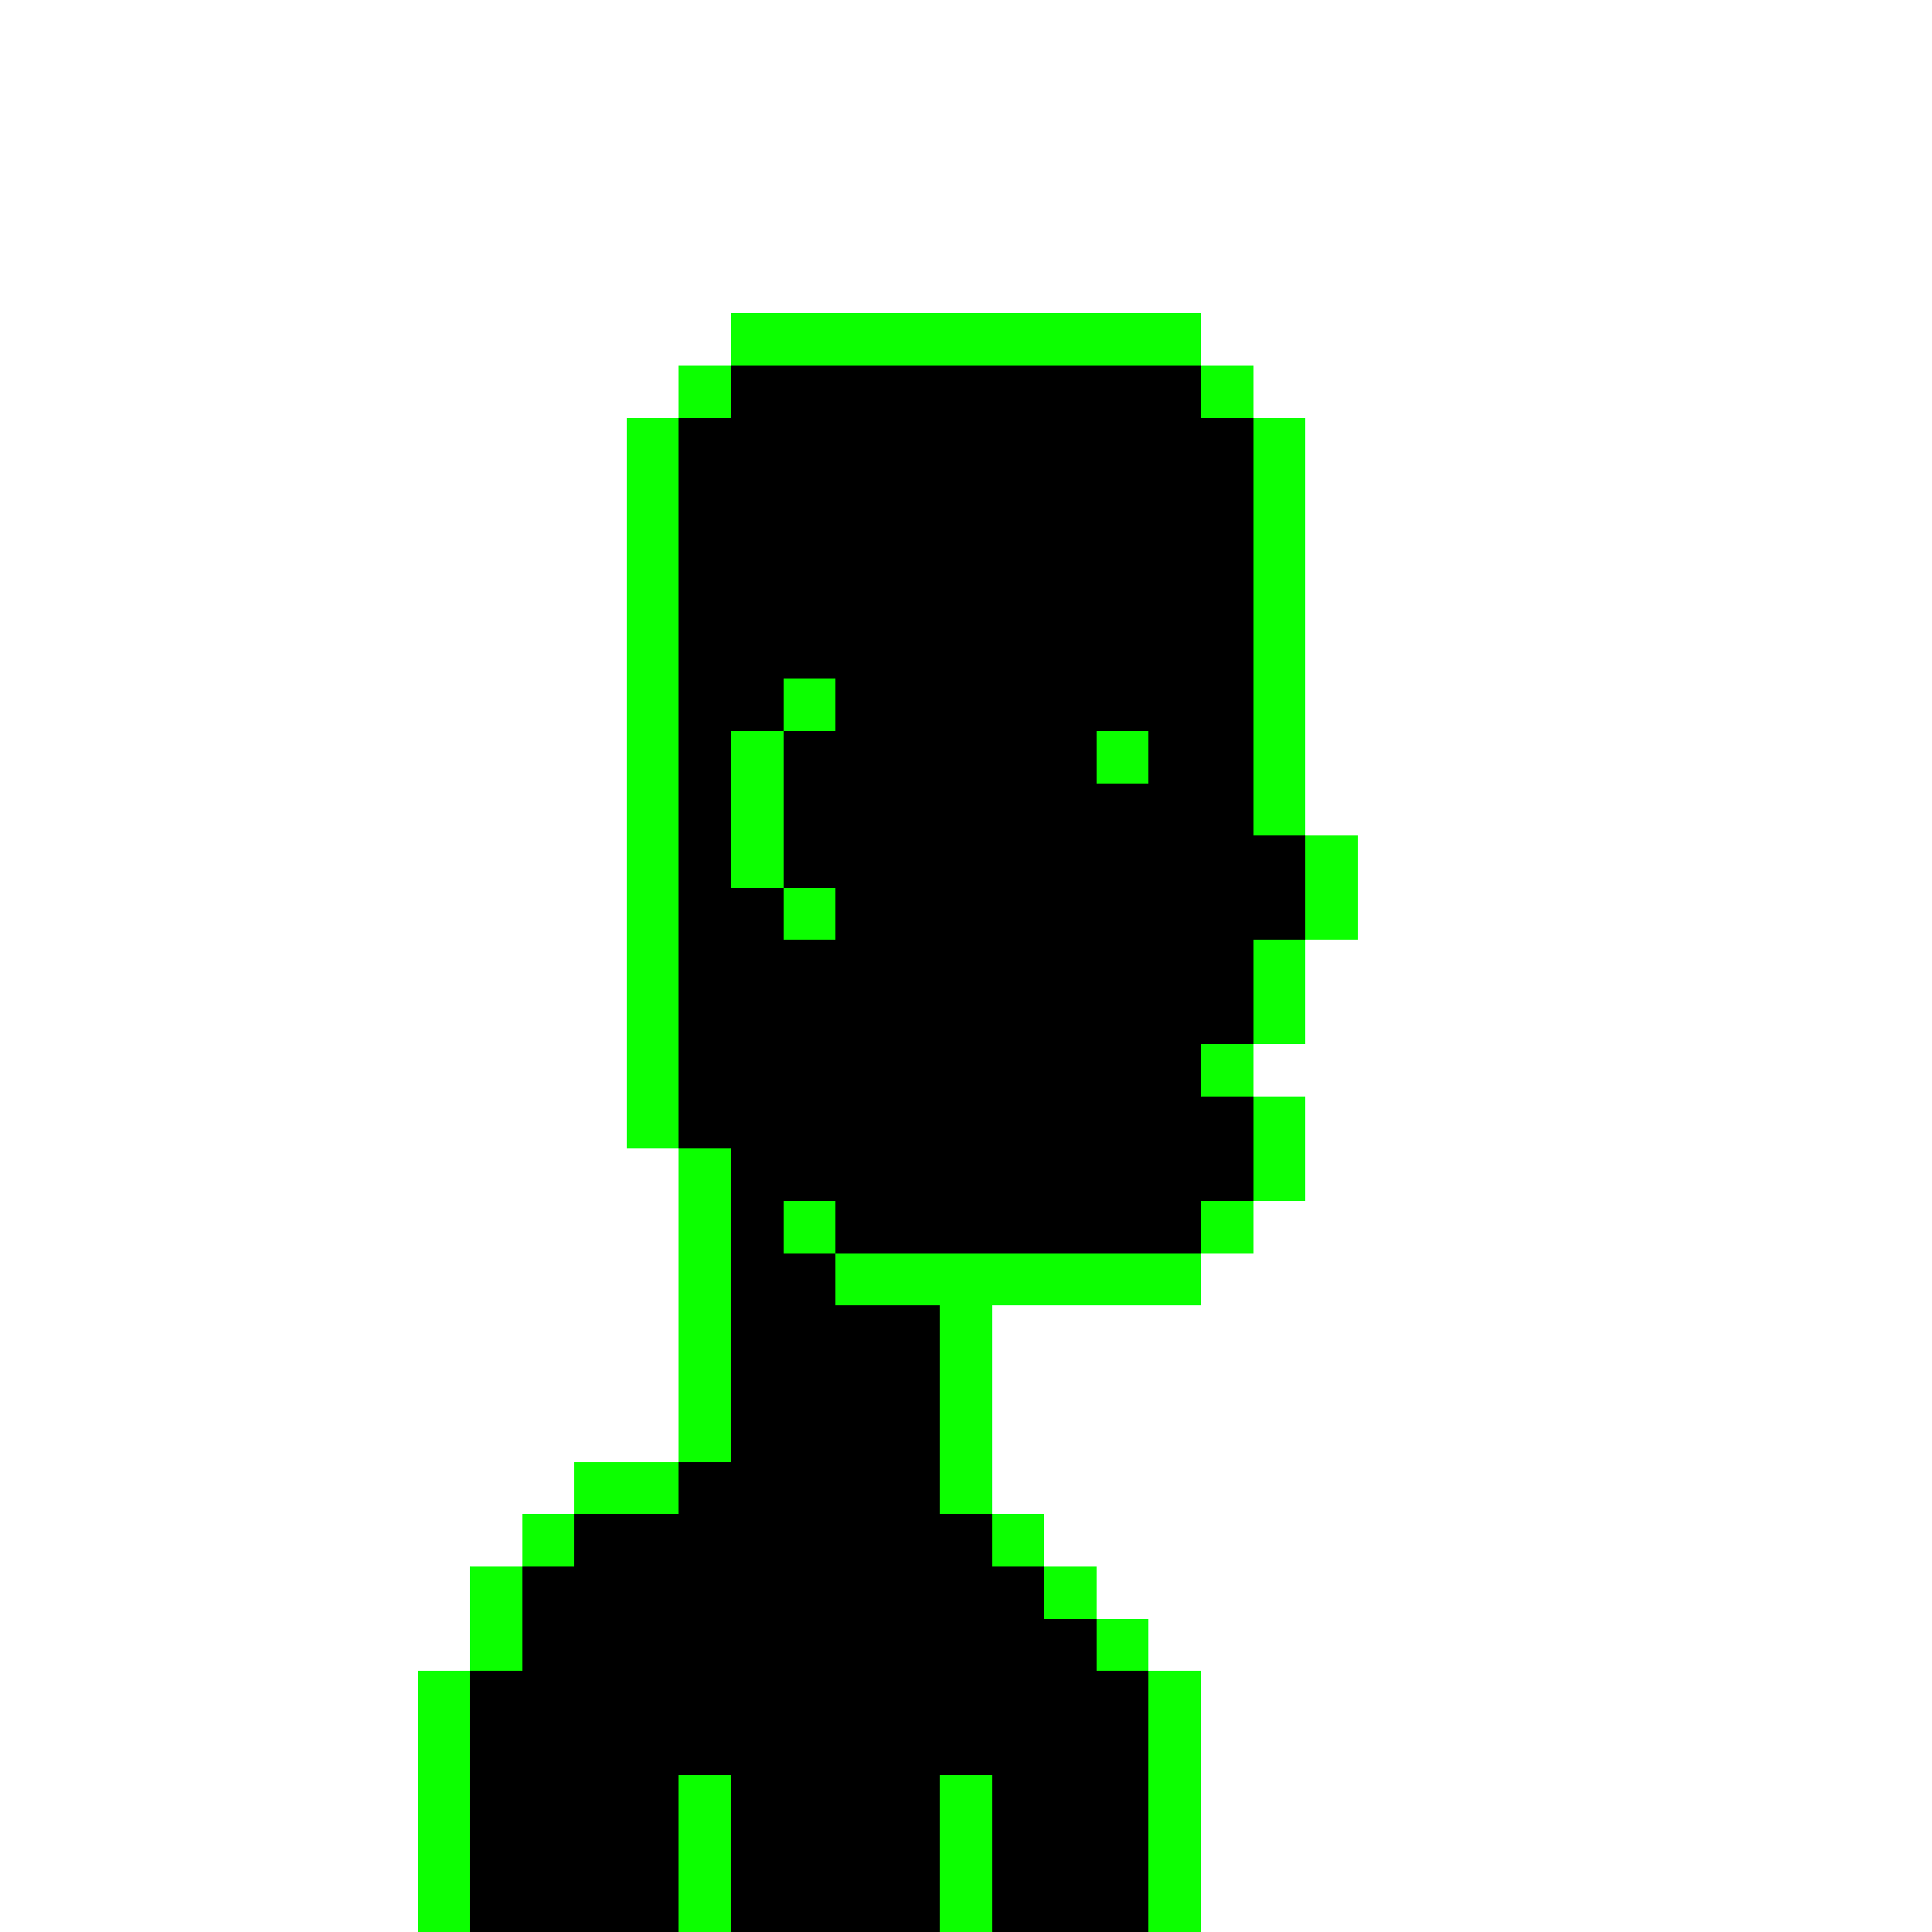 <svg xmlns="http://www.w3.org/2000/svg" width="37.925" height="37.925" style="image-rendering: pixelated;" shape-rendering="crispEdges">
<rect x="14.35" y="6.15" width="1.025" height="1.025" fill="rgba(12,255,0,1.00)" />
<rect x="15.375" y="6.15" width="1.025" height="1.025" fill="rgba(12,255,0,1.00)" />
<rect x="16.4" y="6.15" width="1.025" height="1.025" fill="rgba(12,255,0,1.00)" />
<rect x="17.425" y="6.15" width="1.025" height="1.025" fill="rgba(12,255,0,1.00)" />
<rect x="18.45" y="6.15" width="1.025" height="1.025" fill="rgba(12,255,0,1.00)" />
<rect x="19.475" y="6.15" width="1.025" height="1.025" fill="rgba(12,255,0,1.00)" />
<rect x="20.5" y="6.15" width="1.025" height="1.025" fill="rgba(12,255,0,1.00)" />
<rect x="21.525" y="6.15" width="1.025" height="1.025" fill="rgba(12,255,0,1.00)" />
<rect x="22.55" y="6.15" width="1.025" height="1.025" fill="rgba(12,255,0,1.00)" />
<rect x="13.325" y="7.175" width="1.025" height="1.025" fill="rgba(12,255,0,1.00)" />
<rect x="14.35" y="7.175" width="1.025" height="1.025" fill="rgba(0,0,0,1.00)" />
<rect x="15.375" y="7.175" width="1.025" height="1.025" fill="rgba(0,0,0,1.00)" />
<rect x="16.4" y="7.175" width="1.025" height="1.025" fill="rgba(0,0,0,1.00)" />
<rect x="17.425" y="7.175" width="1.025" height="1.025" fill="rgba(0,0,0,1.00)" />
<rect x="18.45" y="7.175" width="1.025" height="1.025" fill="rgba(0,0,0,1.00)" />
<rect x="19.475" y="7.175" width="1.025" height="1.025" fill="rgba(0,0,0,1.00)" />
<rect x="20.5" y="7.175" width="1.025" height="1.025" fill="rgba(0,0,0,1.00)" />
<rect x="21.525" y="7.175" width="1.025" height="1.025" fill="rgba(0,0,0,1.00)" />
<rect x="22.55" y="7.175" width="1.025" height="1.025" fill="rgba(0,0,0,1.00)" />
<rect x="23.575" y="7.175" width="1.025" height="1.025" fill="rgba(12,255,0,1.00)" />
<rect x="12.3" y="8.2" width="1.025" height="1.025" fill="rgba(12,255,0,1.00)" />
<rect x="13.325" y="8.2" width="1.025" height="1.025" fill="rgba(0,0,0,1.00)" />
<rect x="14.35" y="8.2" width="1.025" height="1.025" fill="rgba(0,0,0,1.00)" />
<rect x="15.375" y="8.2" width="1.025" height="1.025" fill="rgba(0,0,0,1.00)" />
<rect x="16.4" y="8.2" width="1.025" height="1.025" fill="rgba(0,0,0,1.00)" />
<rect x="17.425" y="8.2" width="1.025" height="1.025" fill="rgba(0,0,0,1.00)" />
<rect x="18.45" y="8.2" width="1.025" height="1.025" fill="rgba(0,0,0,1.00)" />
<rect x="19.475" y="8.2" width="1.025" height="1.025" fill="rgba(0,0,0,1.00)" />
<rect x="20.5" y="8.2" width="1.025" height="1.025" fill="rgba(0,0,0,1.00)" />
<rect x="21.525" y="8.2" width="1.025" height="1.025" fill="rgba(0,0,0,1.00)" />
<rect x="22.55" y="8.2" width="1.025" height="1.025" fill="rgba(0,0,0,1.00)" />
<rect x="23.575" y="8.2" width="1.025" height="1.025" fill="rgba(0,0,0,1.00)" />
<rect x="24.6" y="8.2" width="1.025" height="1.025" fill="rgba(12,255,0,1.00)" />
<rect x="12.3" y="9.225" width="1.025" height="1.025" fill="rgba(12,255,0,1.00)" />
<rect x="13.325" y="9.225" width="1.025" height="1.025" fill="rgba(0,0,0,1.00)" />
<rect x="14.35" y="9.225" width="1.025" height="1.025" fill="rgba(0,0,0,1.00)" />
<rect x="15.375" y="9.225" width="1.025" height="1.025" fill="rgba(0,0,0,1.00)" />
<rect x="16.4" y="9.225" width="1.025" height="1.025" fill="rgba(0,0,0,1.00)" />
<rect x="17.425" y="9.225" width="1.025" height="1.025" fill="rgba(0,0,0,1.00)" />
<rect x="18.45" y="9.225" width="1.025" height="1.025" fill="rgba(0,0,0,1.00)" />
<rect x="19.475" y="9.225" width="1.025" height="1.025" fill="rgba(0,0,0,1.00)" />
<rect x="20.5" y="9.225" width="1.025" height="1.025" fill="rgba(0,0,0,1.00)" />
<rect x="21.525" y="9.225" width="1.025" height="1.025" fill="rgba(0,0,0,1.00)" />
<rect x="22.55" y="9.225" width="1.025" height="1.025" fill="rgba(0,0,0,1.00)" />
<rect x="23.575" y="9.225" width="1.025" height="1.025" fill="rgba(0,0,0,1.00)" />
<rect x="24.6" y="9.225" width="1.025" height="1.025" fill="rgba(12,255,0,1.00)" />
<rect x="12.3" y="10.25" width="1.025" height="1.025" fill="rgba(12,255,0,1.00)" />
<rect x="13.325" y="10.25" width="1.025" height="1.025" fill="rgba(0,0,0,1.00)" />
<rect x="14.35" y="10.25" width="1.025" height="1.025" fill="rgba(0,0,0,1.00)" />
<rect x="15.375" y="10.25" width="1.025" height="1.025" fill="rgba(0,0,0,1.00)" />
<rect x="16.4" y="10.25" width="1.025" height="1.025" fill="rgba(0,0,0,1.00)" />
<rect x="17.425" y="10.25" width="1.025" height="1.025" fill="rgba(0,0,0,1.00)" />
<rect x="18.45" y="10.25" width="1.025" height="1.025" fill="rgba(0,0,0,1.00)" />
<rect x="19.475" y="10.25" width="1.025" height="1.025" fill="rgba(0,0,0,1.00)" />
<rect x="20.5" y="10.25" width="1.025" height="1.025" fill="rgba(0,0,0,1.00)" />
<rect x="21.525" y="10.25" width="1.025" height="1.025" fill="rgba(0,0,0,1.00)" />
<rect x="22.55" y="10.25" width="1.025" height="1.025" fill="rgba(0,0,0,1.00)" />
<rect x="23.575" y="10.25" width="1.025" height="1.025" fill="rgba(0,0,0,1.00)" />
<rect x="24.6" y="10.25" width="1.025" height="1.025" fill="rgba(12,255,0,1.00)" />
<rect x="12.3" y="11.275" width="1.025" height="1.025" fill="rgba(12,255,0,1.00)" />
<rect x="13.325" y="11.275" width="1.025" height="1.025" fill="rgba(0,0,0,1.00)" />
<rect x="14.35" y="11.275" width="1.025" height="1.025" fill="rgba(0,0,0,1.00)" />
<rect x="15.375" y="11.275" width="1.025" height="1.025" fill="rgba(0,0,0,1.00)" />
<rect x="16.4" y="11.275" width="1.025" height="1.025" fill="rgba(0,0,0,1.00)" />
<rect x="17.425" y="11.275" width="1.025" height="1.025" fill="rgba(0,0,0,1.00)" />
<rect x="18.45" y="11.275" width="1.025" height="1.025" fill="rgba(0,0,0,1.00)" />
<rect x="19.475" y="11.275" width="1.025" height="1.025" fill="rgba(0,0,0,1.00)" />
<rect x="20.5" y="11.275" width="1.025" height="1.025" fill="rgba(0,0,0,1.00)" />
<rect x="21.525" y="11.275" width="1.025" height="1.025" fill="rgba(0,0,0,1.00)" />
<rect x="22.55" y="11.275" width="1.025" height="1.025" fill="rgba(0,0,0,1.00)" />
<rect x="23.575" y="11.275" width="1.025" height="1.025" fill="rgba(0,0,0,1.00)" />
<rect x="24.6" y="11.275" width="1.025" height="1.025" fill="rgba(12,255,0,1.00)" />
<rect x="12.3" y="12.3" width="1.025" height="1.025" fill="rgba(12,255,0,1.00)" />
<rect x="13.325" y="12.3" width="1.025" height="1.025" fill="rgba(0,0,0,1.00)" />
<rect x="14.35" y="12.3" width="1.025" height="1.025" fill="rgba(0,0,0,1.00)" />
<rect x="15.375" y="12.3" width="1.025" height="1.025" fill="rgba(0,0,0,1.00)" />
<rect x="16.4" y="12.3" width="1.025" height="1.025" fill="rgba(0,0,0,1.00)" />
<rect x="17.425" y="12.3" width="1.025" height="1.025" fill="rgba(0,0,0,1.00)" />
<rect x="18.45" y="12.3" width="1.025" height="1.025" fill="rgba(0,0,0,1.00)" />
<rect x="19.475" y="12.3" width="1.025" height="1.025" fill="rgba(0,0,0,1.00)" />
<rect x="20.5" y="12.3" width="1.025" height="1.025" fill="rgba(0,0,0,1.00)" />
<rect x="21.525" y="12.3" width="1.025" height="1.025" fill="rgba(0,0,0,1.00)" />
<rect x="22.55" y="12.3" width="1.025" height="1.025" fill="rgba(0,0,0,1.00)" />
<rect x="23.575" y="12.3" width="1.025" height="1.025" fill="rgba(0,0,0,1.00)" />
<rect x="24.6" y="12.3" width="1.025" height="1.025" fill="rgba(12,255,0,1.00)" />
<rect x="12.3" y="13.325" width="1.025" height="1.025" fill="rgba(12,255,0,1.00)" />
<rect x="13.325" y="13.325" width="1.025" height="1.025" fill="rgba(0,0,0,1.00)" />
<rect x="14.35" y="13.325" width="1.025" height="1.025" fill="rgba(0,0,0,1.00)" />
<rect x="15.375" y="13.325" width="1.025" height="1.025" fill="rgba(12,255,0,1.00)" />
<rect x="16.4" y="13.325" width="1.025" height="1.025" fill="rgba(0,0,0,1.00)" />
<rect x="17.425" y="13.325" width="1.025" height="1.025" fill="rgba(0,0,0,1.00)" />
<rect x="18.45" y="13.325" width="1.025" height="1.025" fill="rgba(0,0,0,1.00)" />
<rect x="19.475" y="13.325" width="1.025" height="1.025" fill="rgba(0,0,0,1.00)" />
<rect x="20.5" y="13.325" width="1.025" height="1.025" fill="rgba(0,0,0,1.00)" />
<rect x="21.525" y="13.325" width="1.025" height="1.025" fill="rgba(0,0,0,1.00)" />
<rect x="22.55" y="13.325" width="1.025" height="1.025" fill="rgba(0,0,0,1.00)" />
<rect x="23.575" y="13.325" width="1.025" height="1.025" fill="rgba(0,0,0,1.00)" />
<rect x="24.6" y="13.325" width="1.025" height="1.025" fill="rgba(12,255,0,1.00)" />
<rect x="12.3" y="14.35" width="1.025" height="1.025" fill="rgba(12,255,0,1.00)" />
<rect x="13.325" y="14.35" width="1.025" height="1.025" fill="rgba(0,0,0,1.00)" />
<rect x="14.35" y="14.35" width="1.025" height="1.025" fill="rgba(12,255,0,1.00)" />
<rect x="15.375" y="14.35" width="1.025" height="1.025" fill="rgba(0,0,0,1.00)" />
<rect x="16.4" y="14.35" width="1.025" height="1.025" fill="rgba(0,0,0,1.00)" />
<rect x="17.425" y="14.35" width="1.025" height="1.025" fill="rgba(0,0,0,1.00)" />
<rect x="18.45" y="14.35" width="1.025" height="1.025" fill="rgba(0,0,0,1.00)" />
<rect x="19.475" y="14.35" width="1.025" height="1.025" fill="rgba(0,0,0,1.00)" />
<rect x="20.5" y="14.35" width="1.025" height="1.025" fill="rgba(0,0,0,1.00)" />
<rect x="21.525" y="14.35" width="1.025" height="1.025" fill="rgba(12,255,0,1.00)" />
<rect x="22.55" y="14.35" width="1.025" height="1.025" fill="rgba(0,0,0,1.00)" />
<rect x="23.575" y="14.35" width="1.025" height="1.025" fill="rgba(0,0,0,1.00)" />
<rect x="24.6" y="14.35" width="1.025" height="1.025" fill="rgba(12,255,0,1.00)" />
<rect x="12.3" y="15.375" width="1.025" height="1.025" fill="rgba(12,255,0,1.00)" />
<rect x="13.325" y="15.375" width="1.025" height="1.025" fill="rgba(0,0,0,1.00)" />
<rect x="14.35" y="15.375" width="1.025" height="1.025" fill="rgba(12,255,0,1.00)" />
<rect x="15.375" y="15.375" width="1.025" height="1.025" fill="rgba(0,0,0,1.00)" />
<rect x="16.4" y="15.375" width="1.025" height="1.025" fill="rgba(0,0,0,1.00)" />
<rect x="17.425" y="15.375" width="1.025" height="1.025" fill="rgba(0,0,0,1.00)" />
<rect x="18.45" y="15.375" width="1.025" height="1.025" fill="rgba(0,0,0,1.00)" />
<rect x="19.475" y="15.375" width="1.025" height="1.025" fill="rgba(0,0,0,1.00)" />
<rect x="20.5" y="15.375" width="1.025" height="1.025" fill="rgba(0,0,0,1.00)" />
<rect x="21.525" y="15.375" width="1.025" height="1.025" fill="rgba(0,0,0,1.00)" />
<rect x="22.55" y="15.375" width="1.025" height="1.025" fill="rgba(0,0,0,1.00)" />
<rect x="23.575" y="15.375" width="1.025" height="1.025" fill="rgba(0,0,0,1.00)" />
<rect x="24.6" y="15.375" width="1.025" height="1.025" fill="rgba(12,255,0,1.00)" />
<rect x="12.3" y="16.4" width="1.025" height="1.025" fill="rgba(12,255,0,1.00)" />
<rect x="13.325" y="16.4" width="1.025" height="1.025" fill="rgba(0,0,0,1.00)" />
<rect x="14.35" y="16.4" width="1.025" height="1.025" fill="rgba(12,255,0,1.00)" />
<rect x="15.375" y="16.4" width="1.025" height="1.025" fill="rgba(0,0,0,1.00)" />
<rect x="16.4" y="16.4" width="1.025" height="1.025" fill="rgba(0,0,0,1.00)" />
<rect x="17.425" y="16.4" width="1.025" height="1.025" fill="rgba(0,0,0,1.00)" />
<rect x="18.45" y="16.4" width="1.025" height="1.025" fill="rgba(0,0,0,1.00)" />
<rect x="19.475" y="16.4" width="1.025" height="1.025" fill="rgba(0,0,0,1.00)" />
<rect x="20.5" y="16.4" width="1.025" height="1.025" fill="rgba(0,0,0,1.00)" />
<rect x="21.525" y="16.4" width="1.025" height="1.025" fill="rgba(0,0,0,1.00)" />
<rect x="22.55" y="16.4" width="1.025" height="1.025" fill="rgba(0,0,0,1.00)" />
<rect x="23.575" y="16.4" width="1.025" height="1.025" fill="rgba(0,0,0,1.00)" />
<rect x="24.6" y="16.4" width="1.025" height="1.025" fill="rgba(0,0,0,1.00)" />
<rect x="25.625" y="16.4" width="1.025" height="1.025" fill="rgba(12,255,0,1.00)" />
<rect x="12.3" y="17.425" width="1.025" height="1.025" fill="rgba(12,255,0,1.00)" />
<rect x="13.325" y="17.425" width="1.025" height="1.025" fill="rgba(0,0,0,1.00)" />
<rect x="14.35" y="17.425" width="1.025" height="1.025" fill="rgba(0,0,0,1.00)" />
<rect x="15.375" y="17.425" width="1.025" height="1.025" fill="rgba(12,255,0,1.00)" />
<rect x="16.4" y="17.425" width="1.025" height="1.025" fill="rgba(0,0,0,1.00)" />
<rect x="17.425" y="17.425" width="1.025" height="1.025" fill="rgba(0,0,0,1.00)" />
<rect x="18.45" y="17.425" width="1.025" height="1.025" fill="rgba(0,0,0,1.00)" />
<rect x="19.475" y="17.425" width="1.025" height="1.025" fill="rgba(0,0,0,1.00)" />
<rect x="20.5" y="17.425" width="1.025" height="1.025" fill="rgba(0,0,0,1.00)" />
<rect x="21.525" y="17.425" width="1.025" height="1.025" fill="rgba(0,0,0,1.00)" />
<rect x="22.55" y="17.425" width="1.025" height="1.025" fill="rgba(0,0,0,1.00)" />
<rect x="23.575" y="17.425" width="1.025" height="1.025" fill="rgba(0,0,0,1.00)" />
<rect x="24.6" y="17.425" width="1.025" height="1.025" fill="rgba(0,0,0,1.00)" />
<rect x="25.625" y="17.425" width="1.025" height="1.025" fill="rgba(12,255,0,1.00)" />
<rect x="12.3" y="18.45" width="1.025" height="1.025" fill="rgba(12,255,0,1.00)" />
<rect x="13.325" y="18.45" width="1.025" height="1.025" fill="rgba(0,0,0,1.00)" />
<rect x="14.35" y="18.45" width="1.025" height="1.025" fill="rgba(0,0,0,1.00)" />
<rect x="15.375" y="18.45" width="1.025" height="1.025" fill="rgba(0,0,0,1.00)" />
<rect x="16.4" y="18.45" width="1.025" height="1.025" fill="rgba(0,0,0,1.00)" />
<rect x="17.425" y="18.45" width="1.025" height="1.025" fill="rgba(0,0,0,1.00)" />
<rect x="18.45" y="18.45" width="1.025" height="1.025" fill="rgba(0,0,0,1.00)" />
<rect x="19.475" y="18.45" width="1.025" height="1.025" fill="rgba(0,0,0,1.00)" />
<rect x="20.5" y="18.45" width="1.025" height="1.025" fill="rgba(0,0,0,1.00)" />
<rect x="21.525" y="18.45" width="1.025" height="1.025" fill="rgba(0,0,0,1.00)" />
<rect x="22.55" y="18.45" width="1.025" height="1.025" fill="rgba(0,0,0,1.00)" />
<rect x="23.575" y="18.45" width="1.025" height="1.025" fill="rgba(0,0,0,1.00)" />
<rect x="24.6" y="18.45" width="1.025" height="1.025" fill="rgba(12,255,0,1.00)" />
<rect x="12.3" y="19.475" width="1.025" height="1.025" fill="rgba(12,255,0,1.00)" />
<rect x="13.325" y="19.475" width="1.025" height="1.025" fill="rgba(0,0,0,1.00)" />
<rect x="14.35" y="19.475" width="1.025" height="1.025" fill="rgba(0,0,0,1.00)" />
<rect x="15.375" y="19.475" width="1.025" height="1.025" fill="rgba(0,0,0,1.00)" />
<rect x="16.4" y="19.475" width="1.025" height="1.025" fill="rgba(0,0,0,1.00)" />
<rect x="17.425" y="19.475" width="1.025" height="1.025" fill="rgba(0,0,0,1.00)" />
<rect x="18.45" y="19.475" width="1.025" height="1.025" fill="rgba(0,0,0,1.00)" />
<rect x="19.475" y="19.475" width="1.025" height="1.025" fill="rgba(0,0,0,1.00)" />
<rect x="20.5" y="19.475" width="1.025" height="1.025" fill="rgba(0,0,0,1.00)" />
<rect x="21.525" y="19.475" width="1.025" height="1.025" fill="rgba(0,0,0,1.00)" />
<rect x="22.55" y="19.475" width="1.025" height="1.025" fill="rgba(0,0,0,1.00)" />
<rect x="23.575" y="19.475" width="1.025" height="1.025" fill="rgba(0,0,0,1.00)" />
<rect x="24.6" y="19.475" width="1.025" height="1.025" fill="rgba(12,255,0,1.00)" />
<rect x="12.3" y="20.5" width="1.025" height="1.025" fill="rgba(12,255,0,1.00)" />
<rect x="13.325" y="20.5" width="1.025" height="1.025" fill="rgba(0,0,0,1.00)" />
<rect x="14.35" y="20.5" width="1.025" height="1.025" fill="rgba(0,0,0,1.00)" />
<rect x="15.375" y="20.5" width="1.025" height="1.025" fill="rgba(0,0,0,1.00)" />
<rect x="16.4" y="20.5" width="1.025" height="1.025" fill="rgba(0,0,0,1.00)" />
<rect x="17.425" y="20.5" width="1.025" height="1.025" fill="rgba(0,0,0,1.00)" />
<rect x="18.45" y="20.5" width="1.025" height="1.025" fill="rgba(0,0,0,1.00)" />
<rect x="19.475" y="20.5" width="1.025" height="1.025" fill="rgba(0,0,0,1.00)" />
<rect x="20.5" y="20.5" width="1.025" height="1.025" fill="rgba(0,0,0,1.00)" />
<rect x="21.525" y="20.5" width="1.025" height="1.025" fill="rgba(0,0,0,1.00)" />
<rect x="22.55" y="20.5" width="1.025" height="1.025" fill="rgba(0,0,0,1.00)" />
<rect x="23.575" y="20.5" width="1.025" height="1.025" fill="rgba(12,255,0,1.00)" />
<rect x="12.3" y="21.525" width="1.025" height="1.025" fill="rgba(12,255,0,1.00)" />
<rect x="13.325" y="21.525" width="1.025" height="1.025" fill="rgba(0,0,0,1.00)" />
<rect x="14.35" y="21.525" width="1.025" height="1.025" fill="rgba(0,0,0,1.00)" />
<rect x="15.375" y="21.525" width="1.025" height="1.025" fill="rgba(0,0,0,1.00)" />
<rect x="16.4" y="21.525" width="1.025" height="1.025" fill="rgba(0,0,0,1.00)" />
<rect x="17.425" y="21.525" width="1.025" height="1.025" fill="rgba(0,0,0,1.00)" />
<rect x="18.45" y="21.525" width="1.025" height="1.025" fill="rgba(0,0,0,1.00)" />
<rect x="19.475" y="21.525" width="1.025" height="1.025" fill="rgba(0,0,0,1.00)" />
<rect x="20.5" y="21.525" width="1.025" height="1.025" fill="rgba(0,0,0,1.00)" />
<rect x="21.525" y="21.525" width="1.025" height="1.025" fill="rgba(0,0,0,1.00)" />
<rect x="22.55" y="21.525" width="1.025" height="1.025" fill="rgba(0,0,0,1.00)" />
<rect x="23.575" y="21.525" width="1.025" height="1.025" fill="rgba(0,0,0,1.00)" />
<rect x="24.6" y="21.525" width="1.025" height="1.025" fill="rgba(12,255,0,1.00)" />
<rect x="13.325" y="22.55" width="1.025" height="1.025" fill="rgba(12,255,0,1.00)" />
<rect x="14.35" y="22.55" width="1.025" height="1.025" fill="rgba(0,0,0,1.00)" />
<rect x="15.375" y="22.55" width="1.025" height="1.025" fill="rgba(0,0,0,1.00)" />
<rect x="16.4" y="22.55" width="1.025" height="1.025" fill="rgba(0,0,0,1.00)" />
<rect x="17.425" y="22.55" width="1.025" height="1.025" fill="rgba(0,0,0,1.00)" />
<rect x="18.45" y="22.55" width="1.025" height="1.025" fill="rgba(0,0,0,1.00)" />
<rect x="19.475" y="22.55" width="1.025" height="1.025" fill="rgba(0,0,0,1.00)" />
<rect x="20.5" y="22.55" width="1.025" height="1.025" fill="rgba(0,0,0,1.00)" />
<rect x="21.525" y="22.55" width="1.025" height="1.025" fill="rgba(0,0,0,1.00)" />
<rect x="22.55" y="22.55" width="1.025" height="1.025" fill="rgba(0,0,0,1.00)" />
<rect x="23.575" y="22.55" width="1.025" height="1.025" fill="rgba(0,0,0,1.00)" />
<rect x="24.6" y="22.55" width="1.025" height="1.025" fill="rgba(12,255,0,1.00)" />
<rect x="13.325" y="23.575" width="1.025" height="1.025" fill="rgba(12,255,0,1.00)" />
<rect x="14.35" y="23.575" width="1.025" height="1.025" fill="rgba(0,0,0,1.00)" />
<rect x="15.375" y="23.575" width="1.025" height="1.025" fill="rgba(12,255,0,1.00)" />
<rect x="16.4" y="23.575" width="1.025" height="1.025" fill="rgba(0,0,0,1.00)" />
<rect x="17.425" y="23.575" width="1.025" height="1.025" fill="rgba(0,0,0,1.00)" />
<rect x="18.45" y="23.575" width="1.025" height="1.025" fill="rgba(0,0,0,1.00)" />
<rect x="19.475" y="23.575" width="1.025" height="1.025" fill="rgba(0,0,0,1.00)" />
<rect x="20.5" y="23.575" width="1.025" height="1.025" fill="rgba(0,0,0,1.00)" />
<rect x="21.525" y="23.575" width="1.025" height="1.025" fill="rgba(0,0,0,1.00)" />
<rect x="22.55" y="23.575" width="1.025" height="1.025" fill="rgba(0,0,0,1.00)" />
<rect x="23.575" y="23.575" width="1.025" height="1.025" fill="rgba(12,255,0,1.00)" />
<rect x="13.325" y="24.6" width="1.025" height="1.025" fill="rgba(12,255,0,1.00)" />
<rect x="14.35" y="24.6" width="1.025" height="1.025" fill="rgba(0,0,0,1.00)" />
<rect x="15.375" y="24.6" width="1.025" height="1.025" fill="rgba(0,0,0,1.00)" />
<rect x="16.4" y="24.6" width="1.025" height="1.025" fill="rgba(12,255,0,1.00)" />
<rect x="17.425" y="24.6" width="1.025" height="1.025" fill="rgba(12,255,0,1.00)" />
<rect x="18.45" y="24.6" width="1.025" height="1.025" fill="rgba(12,255,0,1.00)" />
<rect x="19.475" y="24.6" width="1.025" height="1.025" fill="rgba(12,255,0,1.00)" />
<rect x="20.5" y="24.6" width="1.025" height="1.025" fill="rgba(12,255,0,1.00)" />
<rect x="21.525" y="24.6" width="1.025" height="1.025" fill="rgba(12,255,0,1.00)" />
<rect x="22.55" y="24.6" width="1.025" height="1.025" fill="rgba(12,255,0,1.00)" />
<rect x="13.325" y="25.625" width="1.025" height="1.025" fill="rgba(12,255,0,1.00)" />
<rect x="14.35" y="25.625" width="1.025" height="1.025" fill="rgba(0,0,0,1.00)" />
<rect x="15.375" y="25.625" width="1.025" height="1.025" fill="rgba(0,0,0,1.00)" />
<rect x="16.4" y="25.625" width="1.025" height="1.025" fill="rgba(0,0,0,1.00)" />
<rect x="17.425" y="25.625" width="1.025" height="1.025" fill="rgba(0,0,0,1.00)" />
<rect x="18.45" y="25.625" width="1.025" height="1.025" fill="rgba(12,255,0,1.00)" />
<rect x="13.325" y="26.65" width="1.025" height="1.025" fill="rgba(12,255,0,1.00)" />
<rect x="14.35" y="26.65" width="1.025" height="1.025" fill="rgba(0,0,0,1.00)" />
<rect x="15.375" y="26.65" width="1.025" height="1.025" fill="rgba(0,0,0,1.00)" />
<rect x="16.4" y="26.65" width="1.025" height="1.025" fill="rgba(0,0,0,1.00)" />
<rect x="17.425" y="26.65" width="1.025" height="1.025" fill="rgba(0,0,0,1.00)" />
<rect x="18.45" y="26.65" width="1.025" height="1.025" fill="rgba(12,255,0,1.00)" />
<rect x="13.325" y="27.675" width="1.025" height="1.025" fill="rgba(12,255,0,1.00)" />
<rect x="14.35" y="27.675" width="1.025" height="1.025" fill="rgba(0,0,0,1.00)" />
<rect x="15.375" y="27.675" width="1.025" height="1.025" fill="rgba(0,0,0,1.00)" />
<rect x="16.4" y="27.675" width="1.025" height="1.025" fill="rgba(0,0,0,1.00)" />
<rect x="17.425" y="27.675" width="1.025" height="1.025" fill="rgba(0,0,0,1.00)" />
<rect x="18.45" y="27.675" width="1.025" height="1.025" fill="rgba(12,255,0,1.00)" />
<rect x="11.275" y="28.7" width="1.025" height="1.025" fill="rgba(12,255,0,1.00)" />
<rect x="12.3" y="28.7" width="1.025" height="1.025" fill="rgba(12,255,0,1.00)" />
<rect x="13.325" y="28.7" width="1.025" height="1.025" fill="rgba(0,0,0,1.00)" />
<rect x="14.35" y="28.7" width="1.025" height="1.025" fill="rgba(0,0,0,1.00)" />
<rect x="15.375" y="28.7" width="1.025" height="1.025" fill="rgba(0,0,0,1.00)" />
<rect x="16.4" y="28.7" width="1.025" height="1.025" fill="rgba(0,0,0,1.00)" />
<rect x="17.425" y="28.7" width="1.025" height="1.025" fill="rgba(0,0,0,1.00)" />
<rect x="18.45" y="28.7" width="1.025" height="1.025" fill="rgba(12,255,0,1.00)" />
<rect x="10.25" y="29.725" width="1.025" height="1.025" fill="rgba(12,255,0,1.00)" />
<rect x="11.275" y="29.725" width="1.025" height="1.025" fill="rgba(0,0,0,1.00)" />
<rect x="12.3" y="29.725" width="1.025" height="1.025" fill="rgba(0,0,0,1.00)" />
<rect x="13.325" y="29.725" width="1.025" height="1.025" fill="rgba(0,0,0,1.00)" />
<rect x="14.35" y="29.725" width="1.025" height="1.025" fill="rgba(0,0,0,1.00)" />
<rect x="15.375" y="29.725" width="1.025" height="1.025" fill="rgba(0,0,0,1.00)" />
<rect x="16.4" y="29.725" width="1.025" height="1.025" fill="rgba(0,0,0,1.00)" />
<rect x="17.425" y="29.725" width="1.025" height="1.025" fill="rgba(0,0,0,1.00)" />
<rect x="18.45" y="29.725" width="1.025" height="1.025" fill="rgba(0,0,0,1.00)" />
<rect x="19.475" y="29.725" width="1.025" height="1.025" fill="rgba(12,255,0,1.00)" />
<rect x="9.225" y="30.75" width="1.025" height="1.025" fill="rgba(12,255,0,1.00)" />
<rect x="10.25" y="30.75" width="1.025" height="1.025" fill="rgba(0,0,0,1.00)" />
<rect x="11.275" y="30.75" width="1.025" height="1.025" fill="rgba(0,0,0,1.00)" />
<rect x="12.3" y="30.75" width="1.025" height="1.025" fill="rgba(0,0,0,1.00)" />
<rect x="13.325" y="30.75" width="1.025" height="1.025" fill="rgba(0,0,0,1.00)" />
<rect x="14.35" y="30.75" width="1.025" height="1.025" fill="rgba(0,0,0,1.00)" />
<rect x="15.375" y="30.75" width="1.025" height="1.025" fill="rgba(0,0,0,1.00)" />
<rect x="16.4" y="30.75" width="1.025" height="1.025" fill="rgba(0,0,0,1.00)" />
<rect x="17.425" y="30.75" width="1.025" height="1.025" fill="rgba(0,0,0,1.00)" />
<rect x="18.45" y="30.75" width="1.025" height="1.025" fill="rgba(0,0,0,1.00)" />
<rect x="19.475" y="30.75" width="1.025" height="1.025" fill="rgba(0,0,0,1.00)" />
<rect x="20.5" y="30.75" width="1.025" height="1.025" fill="rgba(12,255,0,1.00)" />
<rect x="9.225" y="31.775" width="1.025" height="1.025" fill="rgba(12,255,0,1.00)" />
<rect x="10.25" y="31.775" width="1.025" height="1.025" fill="rgba(0,0,0,1.00)" />
<rect x="11.275" y="31.775" width="1.025" height="1.025" fill="rgba(0,0,0,1.00)" />
<rect x="12.3" y="31.775" width="1.025" height="1.025" fill="rgba(0,0,0,1.00)" />
<rect x="13.325" y="31.775" width="1.025" height="1.025" fill="rgba(0,0,0,1.00)" />
<rect x="14.35" y="31.775" width="1.025" height="1.025" fill="rgba(0,0,0,1.00)" />
<rect x="15.375" y="31.775" width="1.025" height="1.025" fill="rgba(0,0,0,1.00)" />
<rect x="16.4" y="31.775" width="1.025" height="1.025" fill="rgba(0,0,0,1.00)" />
<rect x="17.425" y="31.775" width="1.025" height="1.025" fill="rgba(0,0,0,1.00)" />
<rect x="18.45" y="31.775" width="1.025" height="1.025" fill="rgba(0,0,0,1.00)" />
<rect x="19.475" y="31.775" width="1.025" height="1.025" fill="rgba(0,0,0,1.00)" />
<rect x="20.5" y="31.775" width="1.025" height="1.025" fill="rgba(0,0,0,1.00)" />
<rect x="21.525" y="31.775" width="1.025" height="1.025" fill="rgba(12,255,0,1.00)" />
<rect x="8.2" y="32.8" width="1.025" height="1.025" fill="rgba(12,255,0,1.00)" />
<rect x="9.225" y="32.8" width="1.025" height="1.025" fill="rgba(0,0,0,1.00)" />
<rect x="10.25" y="32.8" width="1.025" height="1.025" fill="rgba(0,0,0,1.00)" />
<rect x="11.275" y="32.8" width="1.025" height="1.025" fill="rgba(0,0,0,1.00)" />
<rect x="12.3" y="32.8" width="1.025" height="1.025" fill="rgba(0,0,0,1.00)" />
<rect x="13.325" y="32.8" width="1.025" height="1.025" fill="rgba(0,0,0,1.00)" />
<rect x="14.35" y="32.8" width="1.025" height="1.025" fill="rgba(0,0,0,1.00)" />
<rect x="15.375" y="32.8" width="1.025" height="1.025" fill="rgba(0,0,0,1.00)" />
<rect x="16.4" y="32.8" width="1.025" height="1.025" fill="rgba(0,0,0,1.00)" />
<rect x="17.425" y="32.8" width="1.025" height="1.025" fill="rgba(0,0,0,1.00)" />
<rect x="18.45" y="32.8" width="1.025" height="1.025" fill="rgba(0,0,0,1.00)" />
<rect x="19.475" y="32.8" width="1.025" height="1.025" fill="rgba(0,0,0,1.00)" />
<rect x="20.5" y="32.8" width="1.025" height="1.025" fill="rgba(0,0,0,1.00)" />
<rect x="21.525" y="32.8" width="1.025" height="1.025" fill="rgba(0,0,0,1.00)" />
<rect x="22.55" y="32.8" width="1.025" height="1.025" fill="rgba(12,255,0,1.00)" />
<rect x="8.2" y="33.825" width="1.025" height="1.025" fill="rgba(12,255,0,1.00)" />
<rect x="9.225" y="33.825" width="1.025" height="1.025" fill="rgba(0,0,0,1.00)" />
<rect x="10.25" y="33.825" width="1.025" height="1.025" fill="rgba(0,0,0,1.00)" />
<rect x="11.275" y="33.825" width="1.025" height="1.025" fill="rgba(0,0,0,1.00)" />
<rect x="12.3" y="33.825" width="1.025" height="1.025" fill="rgba(0,0,0,1.00)" />
<rect x="13.325" y="33.825" width="1.025" height="1.025" fill="rgba(0,0,0,1.00)" />
<rect x="14.35" y="33.825" width="1.025" height="1.025" fill="rgba(0,0,0,1.00)" />
<rect x="15.375" y="33.825" width="1.025" height="1.025" fill="rgba(0,0,0,1.00)" />
<rect x="16.4" y="33.825" width="1.025" height="1.025" fill="rgba(0,0,0,1.00)" />
<rect x="17.425" y="33.825" width="1.025" height="1.025" fill="rgba(0,0,0,1.00)" />
<rect x="18.45" y="33.825" width="1.025" height="1.025" fill="rgba(0,0,0,1.00)" />
<rect x="19.475" y="33.825" width="1.025" height="1.025" fill="rgba(0,0,0,1.00)" />
<rect x="20.5" y="33.825" width="1.025" height="1.025" fill="rgba(0,0,0,1.00)" />
<rect x="21.525" y="33.825" width="1.025" height="1.025" fill="rgba(0,0,0,1.00)" />
<rect x="22.55" y="33.825" width="1.025" height="1.025" fill="rgba(12,255,0,1.00)" />
<rect x="8.2" y="34.85" width="1.025" height="1.025" fill="rgba(12,255,0,1.00)" />
<rect x="9.225" y="34.85" width="1.025" height="1.025" fill="rgba(0,0,0,1.00)" />
<rect x="10.25" y="34.85" width="1.025" height="1.025" fill="rgba(0,0,0,1.00)" />
<rect x="11.275" y="34.85" width="1.025" height="1.025" fill="rgba(0,0,0,1.00)" />
<rect x="12.3" y="34.85" width="1.025" height="1.025" fill="rgba(0,0,0,1.00)" />
<rect x="13.325" y="34.85" width="1.025" height="1.025" fill="rgba(12,255,0,1.00)" />
<rect x="14.35" y="34.85" width="1.025" height="1.025" fill="rgba(0,0,0,1.00)" />
<rect x="15.375" y="34.85" width="1.025" height="1.025" fill="rgba(0,0,0,1.00)" />
<rect x="16.4" y="34.85" width="1.025" height="1.025" fill="rgba(0,0,0,1.00)" />
<rect x="17.425" y="34.85" width="1.025" height="1.025" fill="rgba(0,0,0,1.00)" />
<rect x="18.45" y="34.85" width="1.025" height="1.025" fill="rgba(12,255,0,1.00)" />
<rect x="19.475" y="34.85" width="1.025" height="1.025" fill="rgba(0,0,0,1.00)" />
<rect x="20.5" y="34.85" width="1.025" height="1.025" fill="rgba(0,0,0,1.00)" />
<rect x="21.525" y="34.85" width="1.025" height="1.025" fill="rgba(0,0,0,1.00)" />
<rect x="22.55" y="34.85" width="1.025" height="1.025" fill="rgba(12,255,0,1.00)" />
<rect x="8.2" y="35.875" width="1.025" height="1.025" fill="rgba(12,255,0,1.00)" />
<rect x="9.225" y="35.875" width="1.025" height="1.025" fill="rgba(0,0,0,1.00)" />
<rect x="10.25" y="35.875" width="1.025" height="1.025" fill="rgba(0,0,0,1.00)" />
<rect x="11.275" y="35.875" width="1.025" height="1.025" fill="rgba(0,0,0,1.00)" />
<rect x="12.3" y="35.875" width="1.025" height="1.025" fill="rgba(0,0,0,1.00)" />
<rect x="13.325" y="35.875" width="1.025" height="1.025" fill="rgba(12,255,0,1.00)" />
<rect x="14.35" y="35.875" width="1.025" height="1.025" fill="rgba(0,0,0,1.00)" />
<rect x="15.375" y="35.875" width="1.025" height="1.025" fill="rgba(0,0,0,1.00)" />
<rect x="16.4" y="35.875" width="1.025" height="1.025" fill="rgba(0,0,0,1.00)" />
<rect x="17.425" y="35.875" width="1.025" height="1.025" fill="rgba(0,0,0,1.00)" />
<rect x="18.45" y="35.875" width="1.025" height="1.025" fill="rgba(12,255,0,1.00)" />
<rect x="19.475" y="35.875" width="1.025" height="1.025" fill="rgba(0,0,0,1.00)" />
<rect x="20.5" y="35.875" width="1.025" height="1.025" fill="rgba(0,0,0,1.00)" />
<rect x="21.525" y="35.875" width="1.025" height="1.025" fill="rgba(0,0,0,1.00)" />
<rect x="22.55" y="35.875" width="1.025" height="1.025" fill="rgba(12,255,0,1.00)" />
<rect x="8.2" y="36.9" width="1.025" height="1.025" fill="rgba(12,255,0,1.00)" />
<rect x="9.225" y="36.9" width="1.025" height="1.025" fill="rgba(0,0,0,1.00)" />
<rect x="10.25" y="36.9" width="1.025" height="1.025" fill="rgba(0,0,0,1.00)" />
<rect x="11.275" y="36.9" width="1.025" height="1.025" fill="rgba(0,0,0,1.00)" />
<rect x="12.3" y="36.9" width="1.025" height="1.025" fill="rgba(0,0,0,1.00)" />
<rect x="13.325" y="36.9" width="1.025" height="1.025" fill="rgba(12,255,0,1.00)" />
<rect x="14.35" y="36.9" width="1.025" height="1.025" fill="rgba(0,0,0,1.00)" />
<rect x="15.375" y="36.9" width="1.025" height="1.025" fill="rgba(0,0,0,1.00)" />
<rect x="16.4" y="36.9" width="1.025" height="1.025" fill="rgba(0,0,0,1.00)" />
<rect x="17.425" y="36.9" width="1.025" height="1.025" fill="rgba(0,0,0,1.00)" />
<rect x="18.45" y="36.9" width="1.025" height="1.025" fill="rgba(12,255,0,1.00)" />
<rect x="19.475" y="36.9" width="1.025" height="1.025" fill="rgba(0,0,0,1.00)" />
<rect x="20.5" y="36.9" width="1.025" height="1.025" fill="rgba(0,0,0,1.00)" />
<rect x="21.525" y="36.9" width="1.025" height="1.025" fill="rgba(0,0,0,1.00)" />
<rect x="22.55" y="36.9" width="1.025" height="1.025" fill="rgba(12,255,0,1.00)" />
</svg>